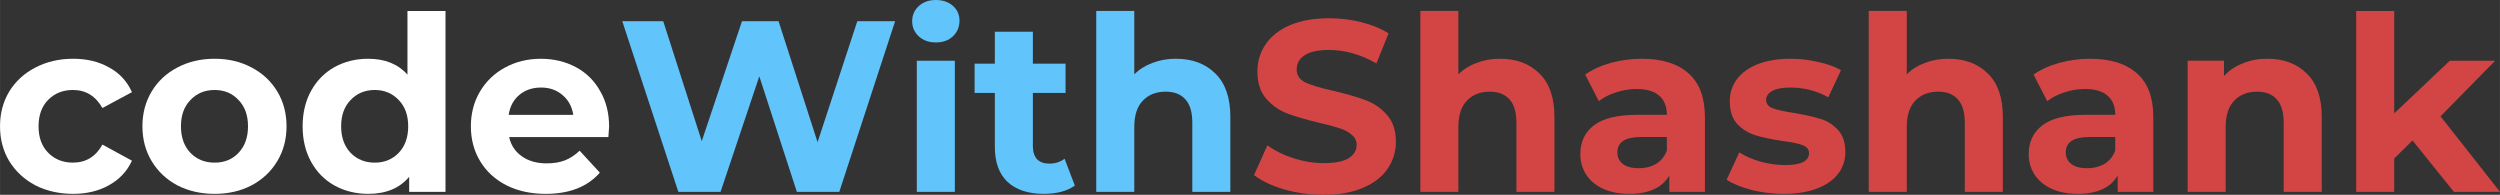 <?xml version="1.0" encoding="UTF-8"?>
<svg width="874.93" height="68.182" version="1.1" viewBox="0 0 231.49 18.04" xmlns="http://www.w3.org/2000/svg" xmlns:cc="http://creativecommons.org/ns#" xmlns:dc="http://purl.org/dc/elements/1.1/" xmlns:rdf="http://www.w3.org/1999/02/22-rdf-syntax-ns#">
 <rect x="0" y="0" width="231.49" height="18.04" fill="#333333" stroke="none"/>
 <g stroke-width=".265" aria-label="codeWithShashank">
  <g fill="#fff">
   <path d="m6.773 17.95q-1.942 0-3.5-0.79-1.535-0.813-2.416-2.235-0.858-1.422-0.858-3.229 0-1.806 0.858-3.229 0.881-1.422 2.416-2.213 1.558-0.813 3.5-0.813 1.919 0 3.341 0.813 1.445 0.79 2.1 2.28l-2.732 1.468q-0.948-1.671-2.732-1.671-1.377 0-2.28 0.903-0.903 0.903-0.903 2.461t0.903 2.461q0.903 0.903 2.28 0.903 1.806 0 2.732-1.671l2.732 1.49q-0.655 1.445-2.1 2.258-1.422 0.813-3.341 0.813z"/>
   <path d="m19.869 17.95q-1.919 0-3.454-0.79-1.513-0.813-2.371-2.235t-0.858-3.229q0-1.806 0.858-3.229 0.858-1.422 2.371-2.213 1.535-0.813 3.454-0.813t3.432 0.813q1.513 0.79 2.371 2.213 0.858 1.422 0.858 3.229 0 1.806-0.858 3.229t-2.371 2.235q-1.513 0.79-3.432 0.79zm0-2.89q1.355 0 2.213-0.903 0.881-0.926 0.881-2.461t-0.881-2.438q-0.858-0.926-2.213-0.926t-2.235 0.926q-0.881 0.903-0.881 2.438t0.881 2.461q0.881 0.903 2.235 0.903z"/>
   <path d="m41.25 1.016v16.753h-3.364v-1.4q-1.31 1.581-3.793 1.581-1.716 0-3.116-0.768-1.377-0.768-2.167-2.19t-0.79-3.296q0-1.874 0.79-3.296 0.79-1.422 2.167-2.19 1.4-0.768 3.116-0.768 2.325 0 3.635 1.468v-5.893zm-6.548 14.044q1.332 0 2.213-0.903 0.881-0.926 0.881-2.461t-0.881-2.438q-0.881-0.926-2.213-0.926-1.355 0-2.235 0.926-0.881 0.903-0.881 2.438t0.881 2.461q0.881 0.903 2.235 0.903z"/>
   <path d="m56.4 11.741q0 0.068-0.068 0.948h-9.189q0.248 1.129 1.174 1.784t2.303 0.655q0.948 0 1.671-0.271 0.745-0.294 1.377-0.903l1.874 2.032q-1.716 1.964-5.012 1.964-2.055 0-3.635-0.79-1.581-0.813-2.438-2.235t-0.858-3.229q0-1.784 0.835-3.206 0.858-1.445 2.325-2.235 1.49-0.813 3.319-0.813 1.784 0 3.229 0.768 1.445 0.768 2.258 2.213 0.835 1.422 0.835 3.319zm-6.299-3.635q-1.197 0-2.009 0.677-0.813 0.677-0.993 1.851h5.983q-0.181-1.151-0.993-1.829-0.813-0.7-1.987-0.7z"/>
  </g>
  <g fill="#61C4FB" stroke-width=".265">
   <path d="m82.884 1.964-5.17 15.805h-3.929l-3.477-10.702-3.59 10.702h-3.906l-5.193-15.805h3.793l3.567 11.108 3.725-11.108h3.387l3.612 11.199 3.68-11.199z"/>
   <path d="m84.893 5.622h3.522v12.147h-3.522zm1.761-1.693q-0.971 0-1.581-0.564-0.61-0.564-0.61-1.4 0-0.835 0.61-1.4 0.61-0.564 1.581-0.564t1.581 0.542q0.61 0.542 0.61 1.355 0 0.881-0.61 1.468-0.61 0.564-1.581 0.564z"/>
   <path d="m99.524 17.182q-0.519 0.384-1.287 0.587-0.745 0.181-1.581 0.181-2.167 0-3.364-1.106-1.174-1.106-1.174-3.251v-4.99h-1.874v-2.709h1.874v-2.958h3.522v2.958h3.026v2.709h-3.026v4.945q0 0.768 0.384 1.197 0.406 0.406 1.129 0.406 0.835 0 1.422-0.452z"/>
   <path d="m108.89 5.441q2.258 0 3.635 1.355 1.4 1.355 1.4 4.019v6.954h-3.522v-6.412q0-1.445-0.632-2.145-0.632-0.723-1.829-0.723-1.332 0-2.122 0.835-0.79 0.813-0.79 2.438v6.006h-3.522v-16.753h3.522v5.87q0.7-0.7 1.693-1.061 0.993-0.384 2.167-0.384z"/>
  </g>
  <g fill="#d34545" stroke-width=".265">
   <path d="m122.55 18.04q-1.874 0-3.635-0.497-1.738-0.519-2.8-1.332l1.242-2.755q1.016 0.745 2.416 1.197 1.4 0.452 2.8 0.452 1.558 0 2.303-0.452 0.745-0.474 0.745-1.242 0-0.564-0.452-0.926-0.429-0.384-1.129-0.61-0.677-0.226-1.851-0.497-1.806-0.429-2.958-0.858-1.151-0.429-1.987-1.377-0.813-0.948-0.813-2.529 0-1.377 0.745-2.484 0.745-1.129 2.235-1.784 1.513-0.655 3.68-0.655 1.513 0 2.958 0.361t2.529 1.039l-1.129 2.777q-2.19-1.242-4.38-1.242-1.535 0-2.28 0.497-0.723 0.497-0.723 1.31 0 0.813 0.835 1.219 0.858 0.384 2.596 0.768 1.806 0.429 2.958 0.858 1.151 0.429 1.964 1.355 0.835 0.926 0.835 2.506 0 1.355-0.768 2.484-0.745 1.106-2.258 1.761-1.513 0.655-3.68 0.655z"/>
   <path d="m138.9 5.441q2.258 0 3.635 1.355 1.4 1.355 1.4 4.019v6.954h-3.522v-6.412q0-1.445-0.632-2.145-0.632-0.723-1.829-0.723-1.332 0-2.122 0.835-0.79 0.813-0.79 2.438v6.006h-3.522v-16.753h3.522v5.87q0.7-0.7 1.693-1.061 0.993-0.384 2.167-0.384z"/>
   <path d="m152.02 5.441q2.822 0 4.335 1.355 1.513 1.332 1.513 4.042v6.931h-3.296v-1.513q-0.993 1.693-3.703 1.693-1.4 0-2.438-0.474-1.016-0.474-1.558-1.31t-0.542-1.897q0-1.693 1.264-2.664 1.287-0.971 3.951-0.971h2.8q0-1.151-0.7-1.761-0.7-0.632-2.1-0.632-0.971 0-1.919 0.316-0.926 0.294-1.581 0.813l-1.264-2.461q0.993-0.7 2.371-1.084 1.4-0.384 2.867-0.384zm-0.271 10.138q0.903 0 1.603-0.406 0.7-0.429 0.993-1.242v-1.242h-2.416q-2.167 0-2.167 1.422 0 0.677 0.519 1.084 0.542 0.384 1.468 0.384z"/>
   <path d="m165.14 17.95q-1.513 0-2.958-0.361-1.445-0.384-2.303-0.948l1.174-2.529q0.813 0.519 1.964 0.858 1.151 0.316 2.258 0.316 2.235 0 2.235-1.106 0-0.519-0.61-0.745-0.61-0.226-1.874-0.384-1.49-0.226-2.461-0.519-0.971-0.294-1.693-1.039-0.7-0.745-0.7-2.122 0-1.151 0.655-2.032 0.677-0.903 1.942-1.4 1.287-0.497 3.025-0.497 1.287 0 2.551 0.294 1.287 0.271 2.122 0.768l-1.174 2.506q-1.603-0.903-3.5-0.903-1.129 0-1.693 0.316t-0.564 0.813q0 0.564 0.61 0.79 0.61 0.226 1.942 0.429 1.49 0.248 2.438 0.542 0.948 0.271 1.648 1.016 0.7 0.745 0.7 2.077 0 1.129-0.677 2.009t-1.987 1.377q-1.287 0.474-3.071 0.474z"/>
   <path d="m180.42 5.441q2.258 0 3.635 1.355 1.4 1.355 1.4 4.019v6.954h-3.522v-6.412q0-1.445-0.632-2.145-0.632-0.723-1.829-0.723-1.332 0-2.122 0.835-0.79 0.813-0.79 2.438v6.006h-3.522v-16.753h3.522v5.87q0.7-0.7 1.693-1.061 0.993-0.384 2.167-0.384z"/>
   <path d="m193.54 5.441q2.822 0 4.335 1.355 1.513 1.332 1.513 4.042v6.931h-3.296v-1.513q-0.993 1.693-3.703 1.693-1.4 0-2.438-0.474-1.016-0.474-1.558-1.31-0.542-0.835-0.542-1.897 0-1.693 1.264-2.664 1.287-0.971 3.951-0.971h2.8q0-1.151-0.7-1.761-0.7-0.632-2.1-0.632-0.971 0-1.919 0.316-0.926 0.294-1.581 0.813l-1.264-2.461q0.993-0.7 2.371-1.084 1.4-0.384 2.867-0.384zm-0.271 10.138q0.903 0 1.603-0.406 0.7-0.429 0.993-1.242v-1.242h-2.416q-2.167 0-2.167 1.422 0 0.677 0.519 1.084 0.542 0.384 1.468 0.384z"/>
   <path d="m209.95 5.441q2.258 0 3.635 1.355 1.4 1.355 1.4 4.019v6.954h-3.522v-6.412q0-1.445-0.632-2.145-0.632-0.723-1.829-0.723-1.332 0-2.122 0.835-0.79 0.813-0.79 2.438v6.006h-3.522v-12.147h3.364v1.422q0.7-0.768 1.738-1.174 1.039-0.429 2.28-0.429z"/>
   <path d="m223.39 13.005-1.693 1.671v3.093h-3.522v-16.753h3.522v9.483l5.148-4.877h4.199l-5.058 5.148 5.509 6.999h-4.267z"/>
  </g>
 </g>
</svg>
